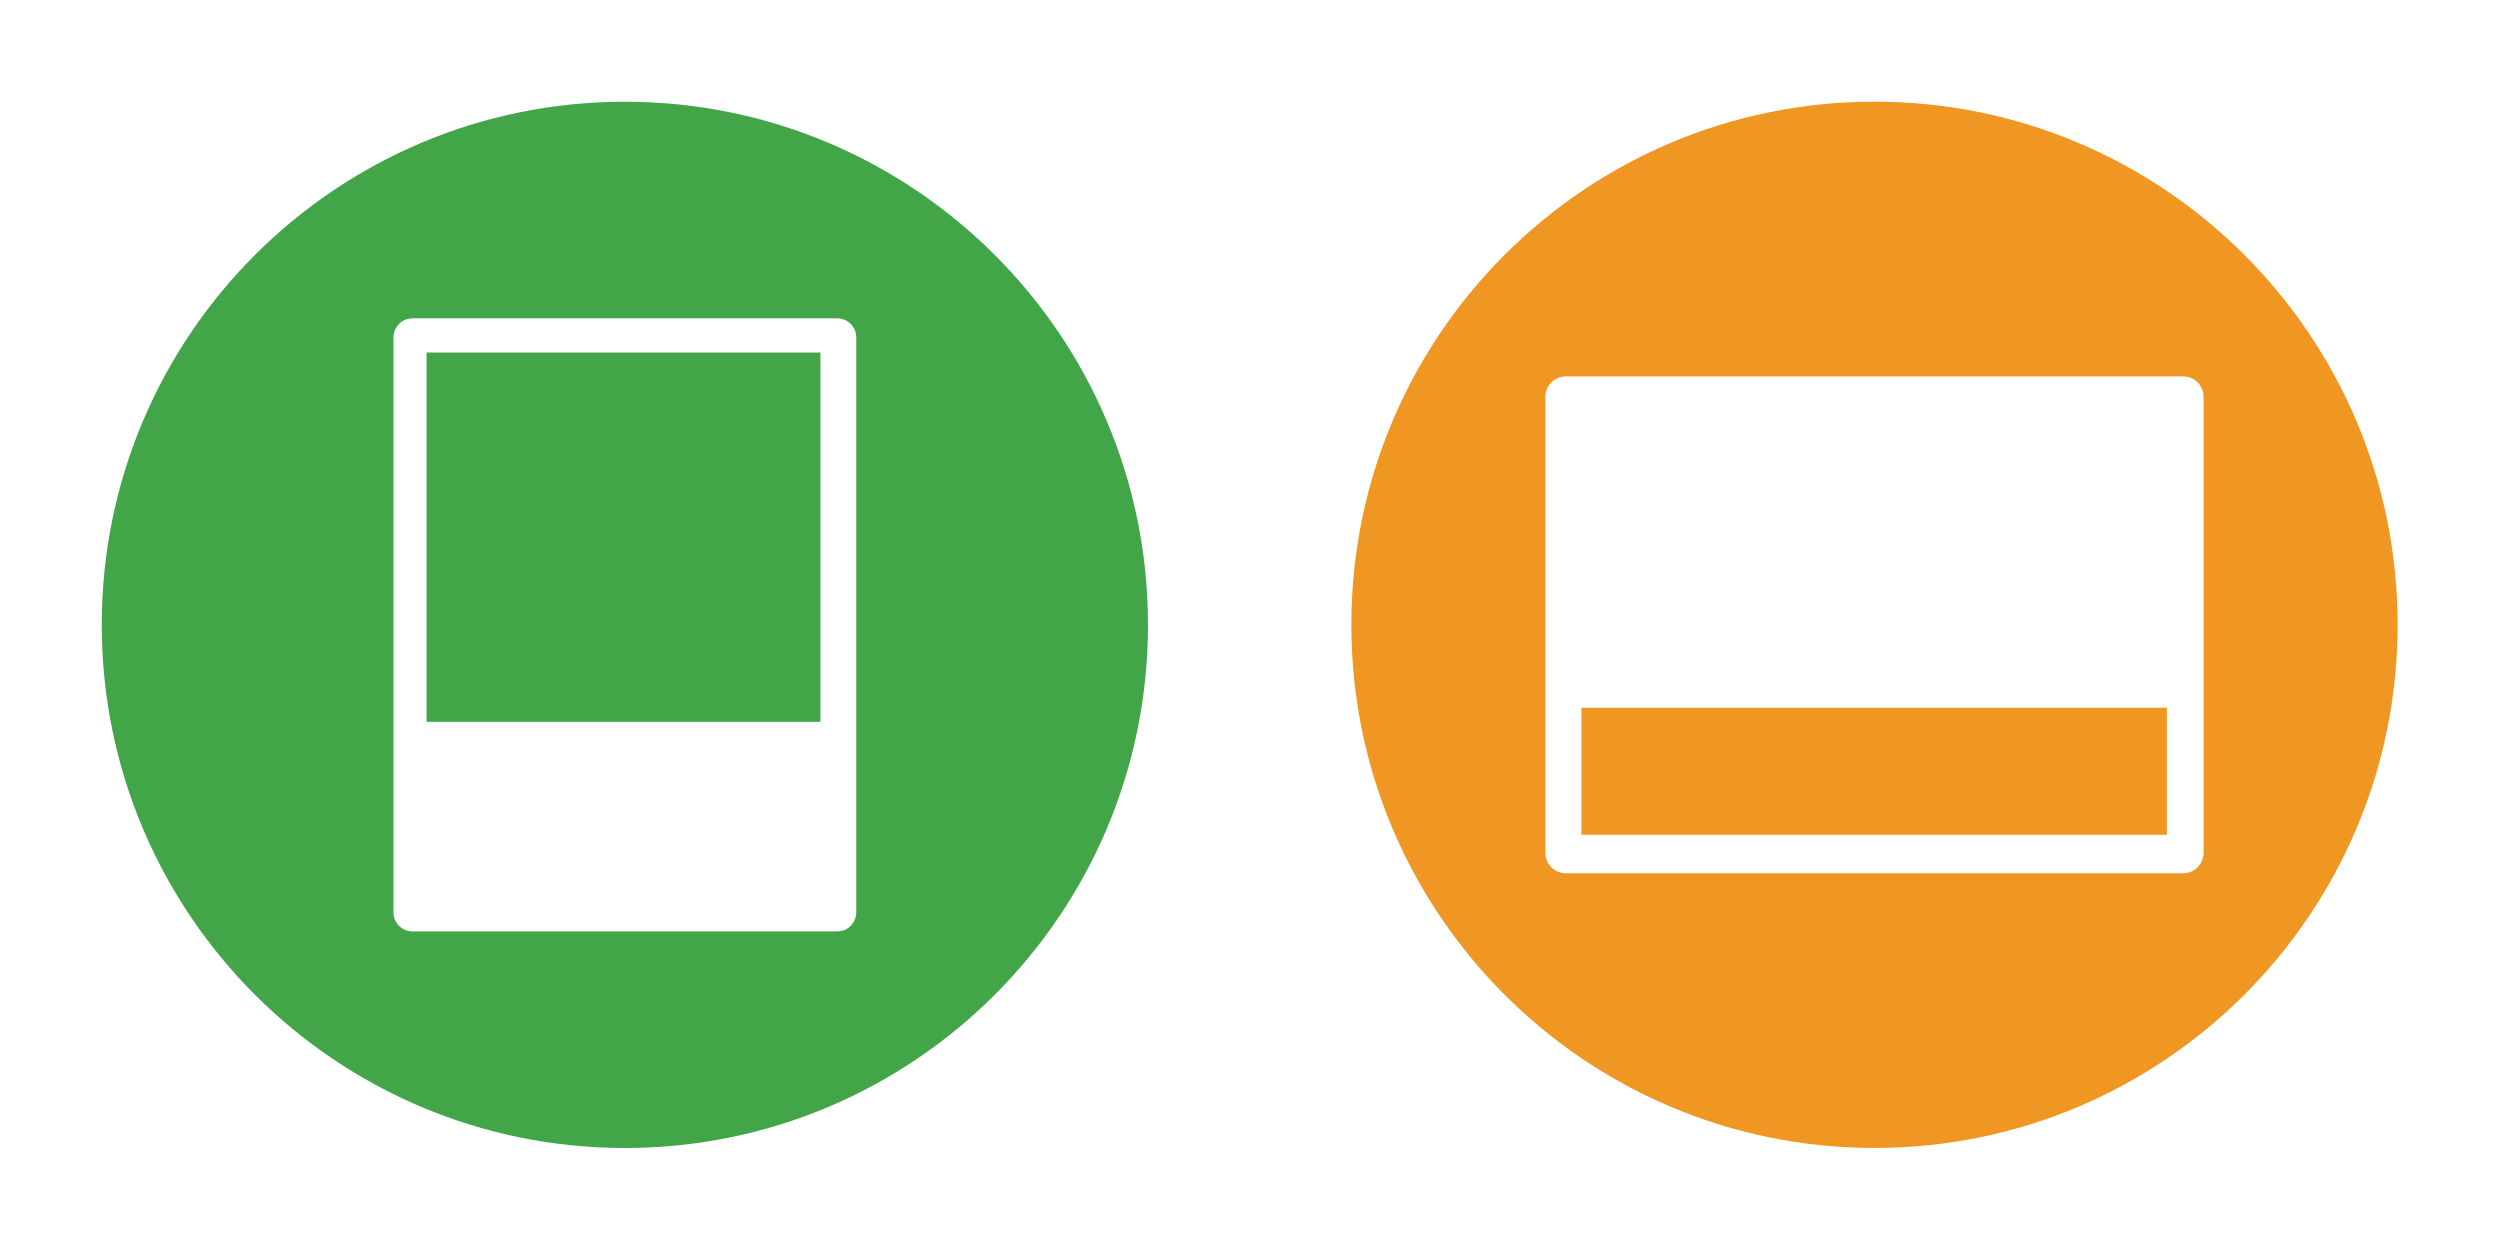 <?xml version="1.0" encoding="utf-8"?>
<!-- Generator: Adobe Illustrator 15.1.0, SVG Export Plug-In . SVG Version: 6.00 Build 0)  -->
<!DOCTYPE svg PUBLIC "-//W3C//DTD SVG 1.1//EN" "http://www.w3.org/Graphics/SVG/1.1/DTD/svg11.dtd">
<svg version="1.1" id="Layer_1" xmlns="http://www.w3.org/2000/svg" xmlns:xlink="http://www.w3.org/1999/xlink" x="0px" y="0px"
	 width="120.025px" height="60px" viewBox="0 0 120.025 60" enable-background="new 0 0 120.025 60" xml:space="preserve">
<rect fill="none" width="60" height="60"/>
<rect x="59.994" y="-0.003" fill="none" width="60" height="60"/>
<g>
	<path fill="#F09622" d="M89.994,4.881c-13.872,0-25.115,11.245-25.115,25.116c0,13.87,11.243,25.116,25.115,25.116
		c13.869,0,25.115-11.246,25.115-25.116C115.109,16.126,103.863,4.881,89.994,4.881z M105.794,40.946
		c0,0.539-0.438,0.979-0.979,0.979H75.173c-0.541,0-0.979-0.439-0.979-0.979V19.05c0-0.541,0.438-0.979,0.979-0.979h29.642
		c0.541,0,0.979,0.438,0.979,0.979V40.946z"/>
	<rect x="75.925" y="33.979" fill="#F09622" width="28.107" height="6.099"/>
</g>
<g>
	<path fill="#42A648" d="M30,4.884C16.128,4.884,4.885,16.129,4.885,30c0,13.869,11.244,25.115,25.115,25.115
		c13.87,0,25.115-11.246,25.115-25.115C55.115,16.129,43.87,4.884,30,4.884z M41.108,43.805c0,0.504-0.408,0.912-0.912,0.912H19.803
		c-0.503,0-0.912-0.408-0.912-0.912V16.196c0-0.503,0.408-0.912,0.912-0.912h20.394c0.503,0,0.912,0.409,0.912,0.912V43.805z"/>
	<rect x="20.479" y="16.925" fill="#42A648" width="18.91" height="17.731"/>
</g>
</svg>
